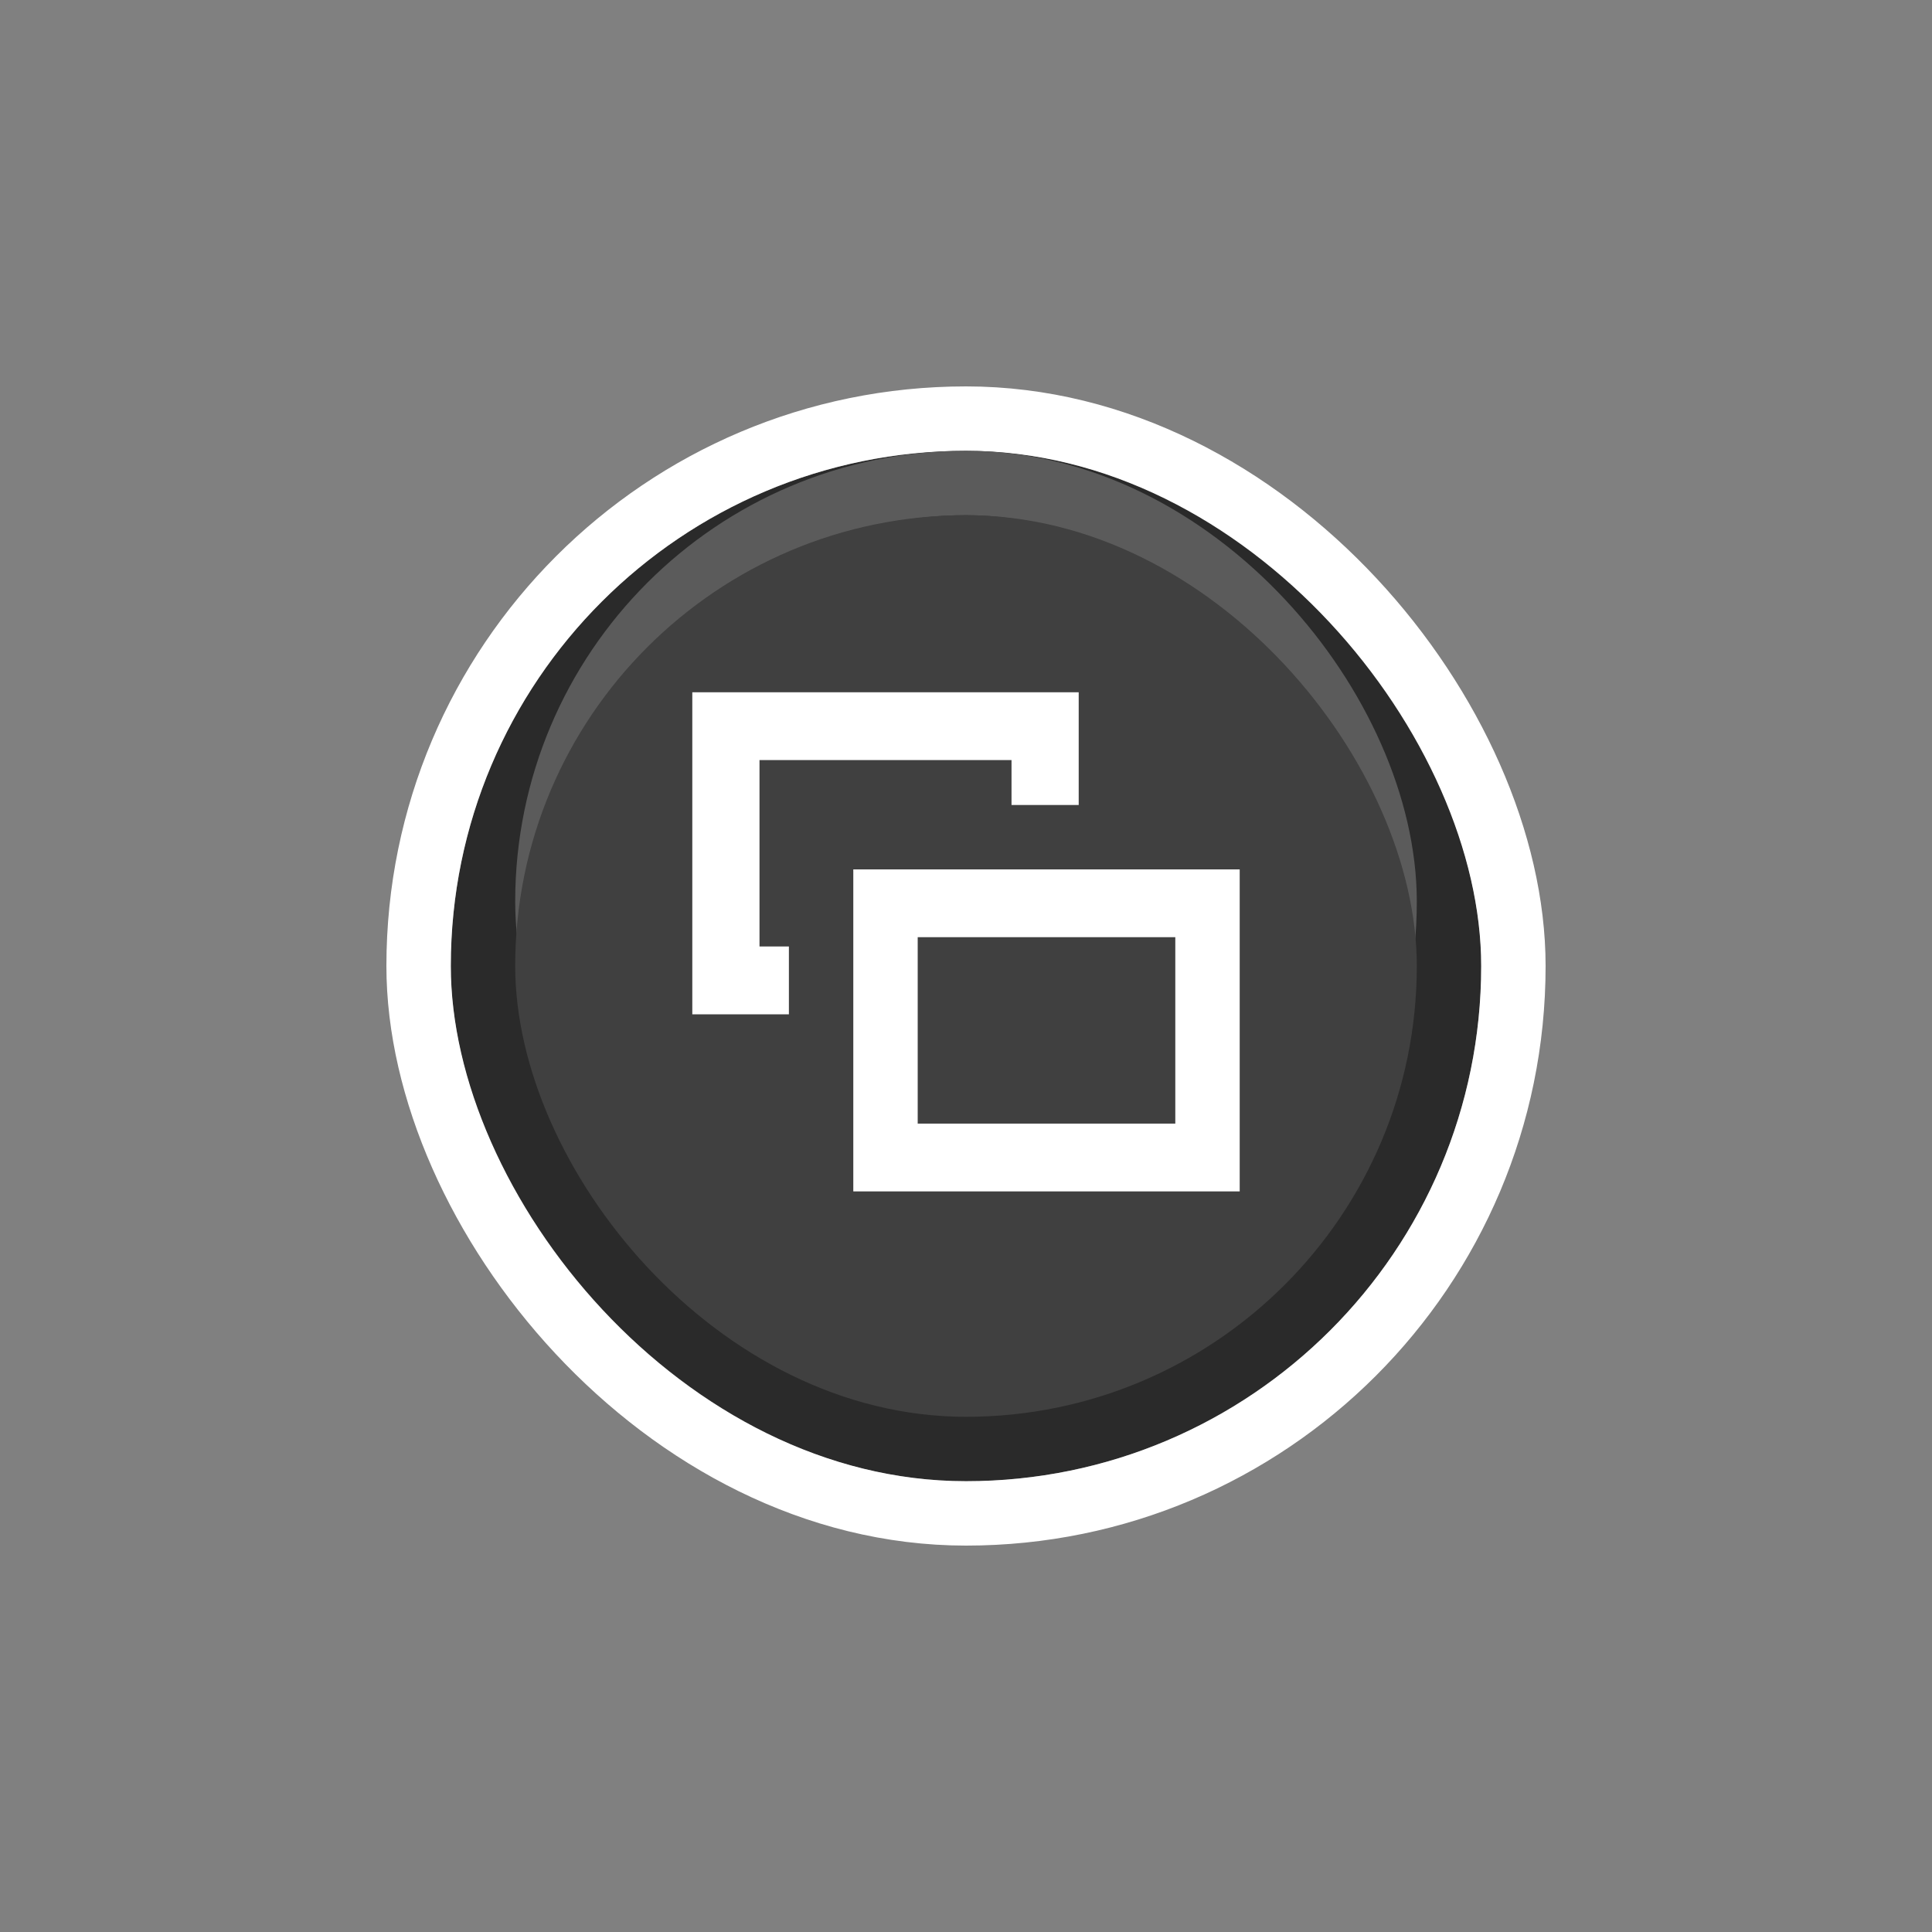 <svg xmlns="http://www.w3.org/2000/svg" xmlns:xlink="http://www.w3.org/1999/xlink" width="120" height="120" viewBox="0 0 120 120">
  <rect x="0" y="0" width="120" height="120" fill="#808080" stroke="none"/>
  <defs>
    <clipPath id="clip-button_xbox_digital_view_2">
      <rect width="120" height="120"/>
    </clipPath>
  </defs>
  <g id="button_xbox_digital_view_2" clip-path="url(#clip-button_xbox_digital_view_2)">
    <g id="Rectangle_57" data-name="Rectangle 57" transform="translate(28 28)" fill="#2a2a2a" stroke="#fff" stroke-width="4">
      <rect width="64" height="64" rx="32" stroke="none"/>
      <rect x="-2" y="-2" width="68" height="68" rx="34" fill="none"/>
    </g>
    <g id="Rectangle_58" data-name="Rectangle 58" transform="translate(84 80) rotate(180)" fill="#404040" stroke="#5b5b5b" stroke-width="4">
      <rect width="48" height="48" rx="24" stroke="none"/>
      <rect x="-2" y="-2" width="52" height="52" rx="26" fill="none"/>
    </g>
    <rect id="Rectangle_59" data-name="Rectangle 59" width="56" height="56" rx="28" transform="translate(88 88) rotate(180)" fill="#404040"/>
    <path id="Subtraction_55" data-name="Subtraction 55" d="M-3880-2089h-6v-20h24v7h-4.173v-2.79h-15.653v11.578H-3880v4.21Z" transform="translate(3929 2152)" fill="#fff"/>
    <path id="Subtraction_53" data-name="Subtraction 53" d="M-3862-2089h-24v-20h24v20Zm-20-15.79v11.579h16v-11.579Z" transform="translate(3939 2163)" fill="#fff"/>
  </g>
</svg>
